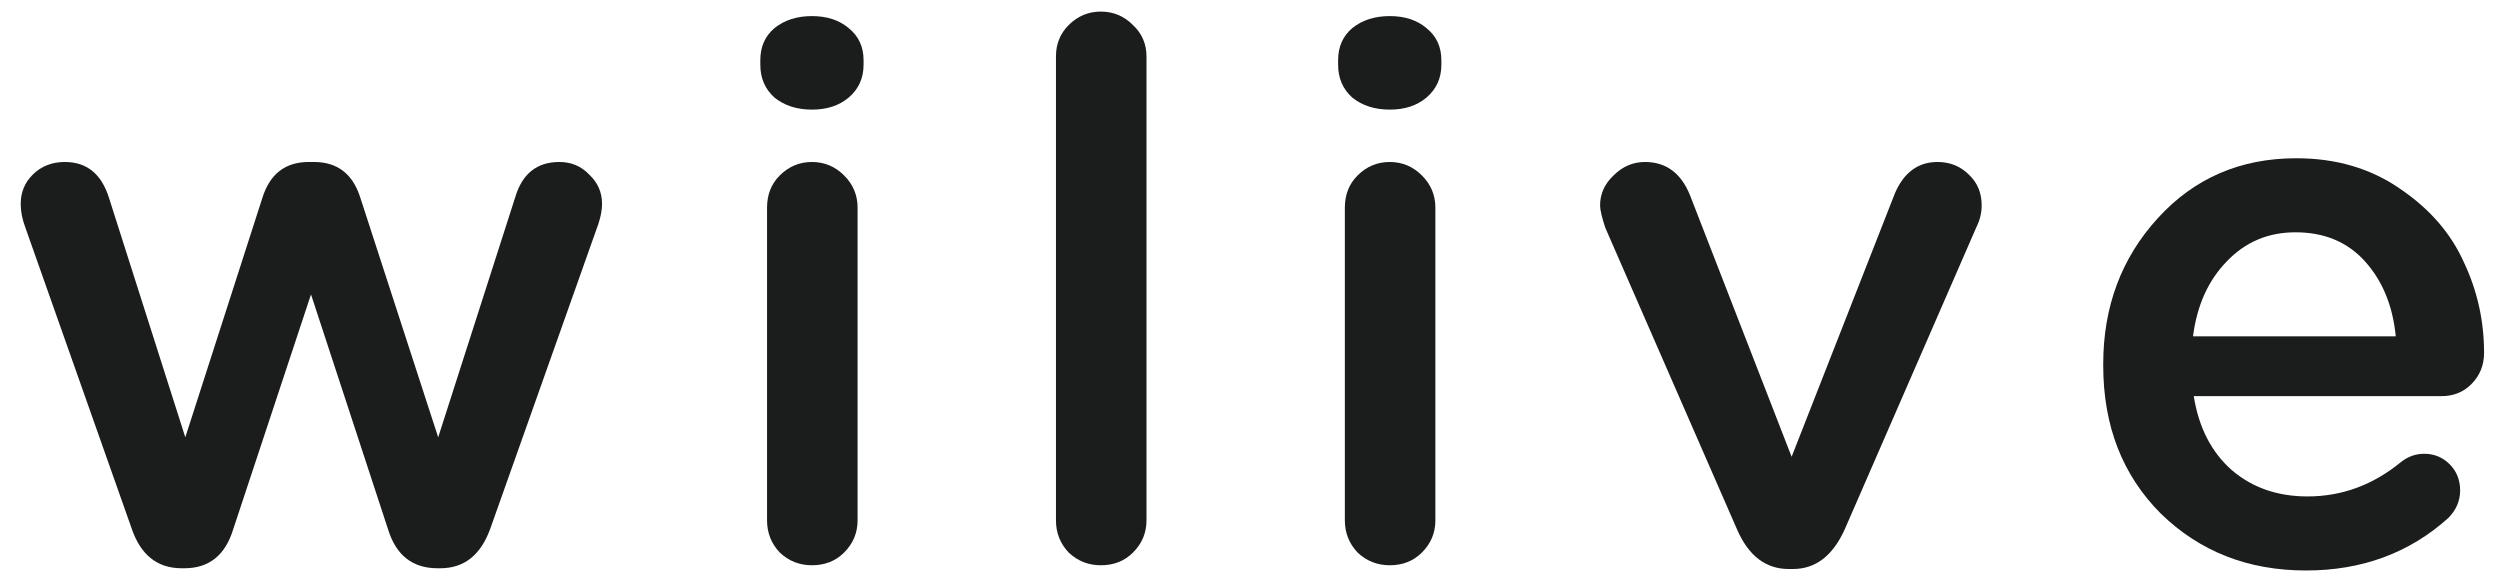 <svg width="117" height="27" viewBox="0 0 117 27" fill="none" xmlns="http://www.w3.org/2000/svg">
<path d="M8.497 26.594C7.353 26.594 6.571 25.964 6.151 24.703L1.179 10.627C1.039 10.253 0.969 9.892 0.969 9.541C0.969 9.005 1.155 8.549 1.529 8.176C1.926 7.779 2.428 7.581 3.035 7.581C4.062 7.581 4.75 8.141 5.101 9.261L8.672 20.466L12.279 9.261C12.629 8.141 13.353 7.581 14.45 7.581H14.695C15.792 7.581 16.516 8.141 16.866 9.261L20.507 20.466L24.114 9.226C24.441 8.129 25.129 7.581 26.18 7.581C26.74 7.581 27.207 7.779 27.581 8.176C27.977 8.549 28.176 9.005 28.176 9.541C28.176 9.822 28.117 10.137 28.001 10.487L22.959 24.703C22.515 25.964 21.733 26.594 20.612 26.594H20.472C19.305 26.594 18.535 25.987 18.161 24.773L14.555 13.778L10.913 24.773C10.54 25.987 9.781 26.594 8.637 26.594H8.497Z" fill="#1B1D1C"/>
<path d="M35.583 3.029V2.818C35.583 2.188 35.805 1.686 36.248 1.313C36.715 0.939 37.299 0.753 37.999 0.753C38.699 0.753 39.271 0.939 39.715 1.313C40.182 1.686 40.415 2.188 40.415 2.818V3.029C40.415 3.659 40.182 4.172 39.715 4.569C39.271 4.943 38.699 5.13 37.999 5.13C37.299 5.13 36.715 4.943 36.248 4.569C35.805 4.172 35.583 3.659 35.583 3.029ZM35.898 24.353V9.717C35.898 9.11 36.096 8.608 36.493 8.211C36.913 7.791 37.415 7.581 37.999 7.581C38.583 7.581 39.084 7.791 39.505 8.211C39.925 8.631 40.135 9.133 40.135 9.717V24.353C40.135 24.937 39.925 25.439 39.505 25.859C39.108 26.256 38.606 26.454 37.999 26.454C37.415 26.454 36.913 26.256 36.493 25.859C36.096 25.439 35.898 24.937 35.898 24.353Z" fill="#1B1D1C"/>
<path d="M49.419 24.353V2.643C49.419 2.06 49.617 1.57 50.014 1.173C50.434 0.753 50.936 0.542 51.52 0.542C52.103 0.542 52.605 0.753 53.025 1.173C53.446 1.57 53.656 2.06 53.656 2.643V24.353C53.656 24.937 53.446 25.439 53.025 25.859C52.629 26.256 52.127 26.454 51.52 26.454C50.936 26.454 50.434 26.256 50.014 25.859C49.617 25.439 49.419 24.937 49.419 24.353Z" fill="#1B1D1C"/>
<path d="M62.624 3.029V2.818C62.624 2.188 62.846 1.686 63.289 1.313C63.756 0.939 64.34 0.753 65.04 0.753C65.741 0.753 66.312 0.939 66.756 1.313C67.223 1.686 67.456 2.188 67.456 2.818V3.029C67.456 3.659 67.223 4.172 66.756 4.569C66.312 4.943 65.741 5.13 65.04 5.13C64.34 5.13 63.756 4.943 63.289 4.569C62.846 4.172 62.624 3.659 62.624 3.029ZM62.939 24.353V9.717C62.939 9.11 63.138 8.608 63.535 8.211C63.955 7.791 64.457 7.581 65.04 7.581C65.624 7.581 66.126 7.791 66.546 8.211C66.966 8.631 67.176 9.133 67.176 9.717V24.353C67.176 24.937 66.966 25.439 66.546 25.859C66.149 26.256 65.647 26.454 65.04 26.454C64.457 26.454 63.955 26.256 63.535 25.859C63.138 25.439 62.939 24.937 62.939 24.353Z" fill="#1B1D1C"/>
<path d="M86.334 24.773C85.774 26.01 84.969 26.629 83.918 26.629H83.708C82.634 26.629 81.829 26.01 81.292 24.773L75.129 10.662C74.966 10.172 74.884 9.822 74.884 9.611C74.884 9.075 75.094 8.608 75.514 8.211C75.935 7.791 76.425 7.581 76.985 7.581C77.966 7.581 78.666 8.094 79.086 9.121L83.848 21.377L88.68 9.051C89.101 8.071 89.766 7.581 90.676 7.581C91.26 7.581 91.75 7.779 92.147 8.176C92.544 8.549 92.742 9.028 92.742 9.611C92.742 9.962 92.66 10.3 92.497 10.627L86.334 24.773Z" fill="#1B1D1C"/>
<path d="M102.633 15.739H112.122C111.982 14.315 111.504 13.148 110.687 12.238C109.87 11.327 108.784 10.872 107.43 10.872C106.146 10.872 105.073 11.327 104.209 12.238C103.345 13.125 102.82 14.292 102.633 15.739ZM114.574 24.248C112.753 25.882 110.535 26.699 107.921 26.699C105.213 26.699 102.948 25.812 101.128 24.038C99.33 22.24 98.431 19.929 98.431 17.105V17.035C98.431 14.35 99.283 12.074 100.988 10.207C102.692 8.339 104.851 7.406 107.465 7.406C109.333 7.406 110.955 7.884 112.333 8.841C113.71 9.775 114.702 10.919 115.309 12.273C115.939 13.603 116.254 15.016 116.254 16.509C116.254 17.093 116.056 17.583 115.659 17.98C115.285 18.354 114.819 18.54 114.258 18.54H102.668C102.902 20.011 103.497 21.167 104.454 22.007C105.411 22.824 106.59 23.233 107.991 23.233C109.601 23.233 111.06 22.696 112.368 21.622C112.694 21.365 113.056 21.237 113.453 21.237C113.92 21.237 114.317 21.4 114.644 21.727C114.97 22.054 115.134 22.462 115.134 22.952C115.134 23.443 114.947 23.875 114.574 24.248Z" fill="#1B1D1C"/>
</svg>
